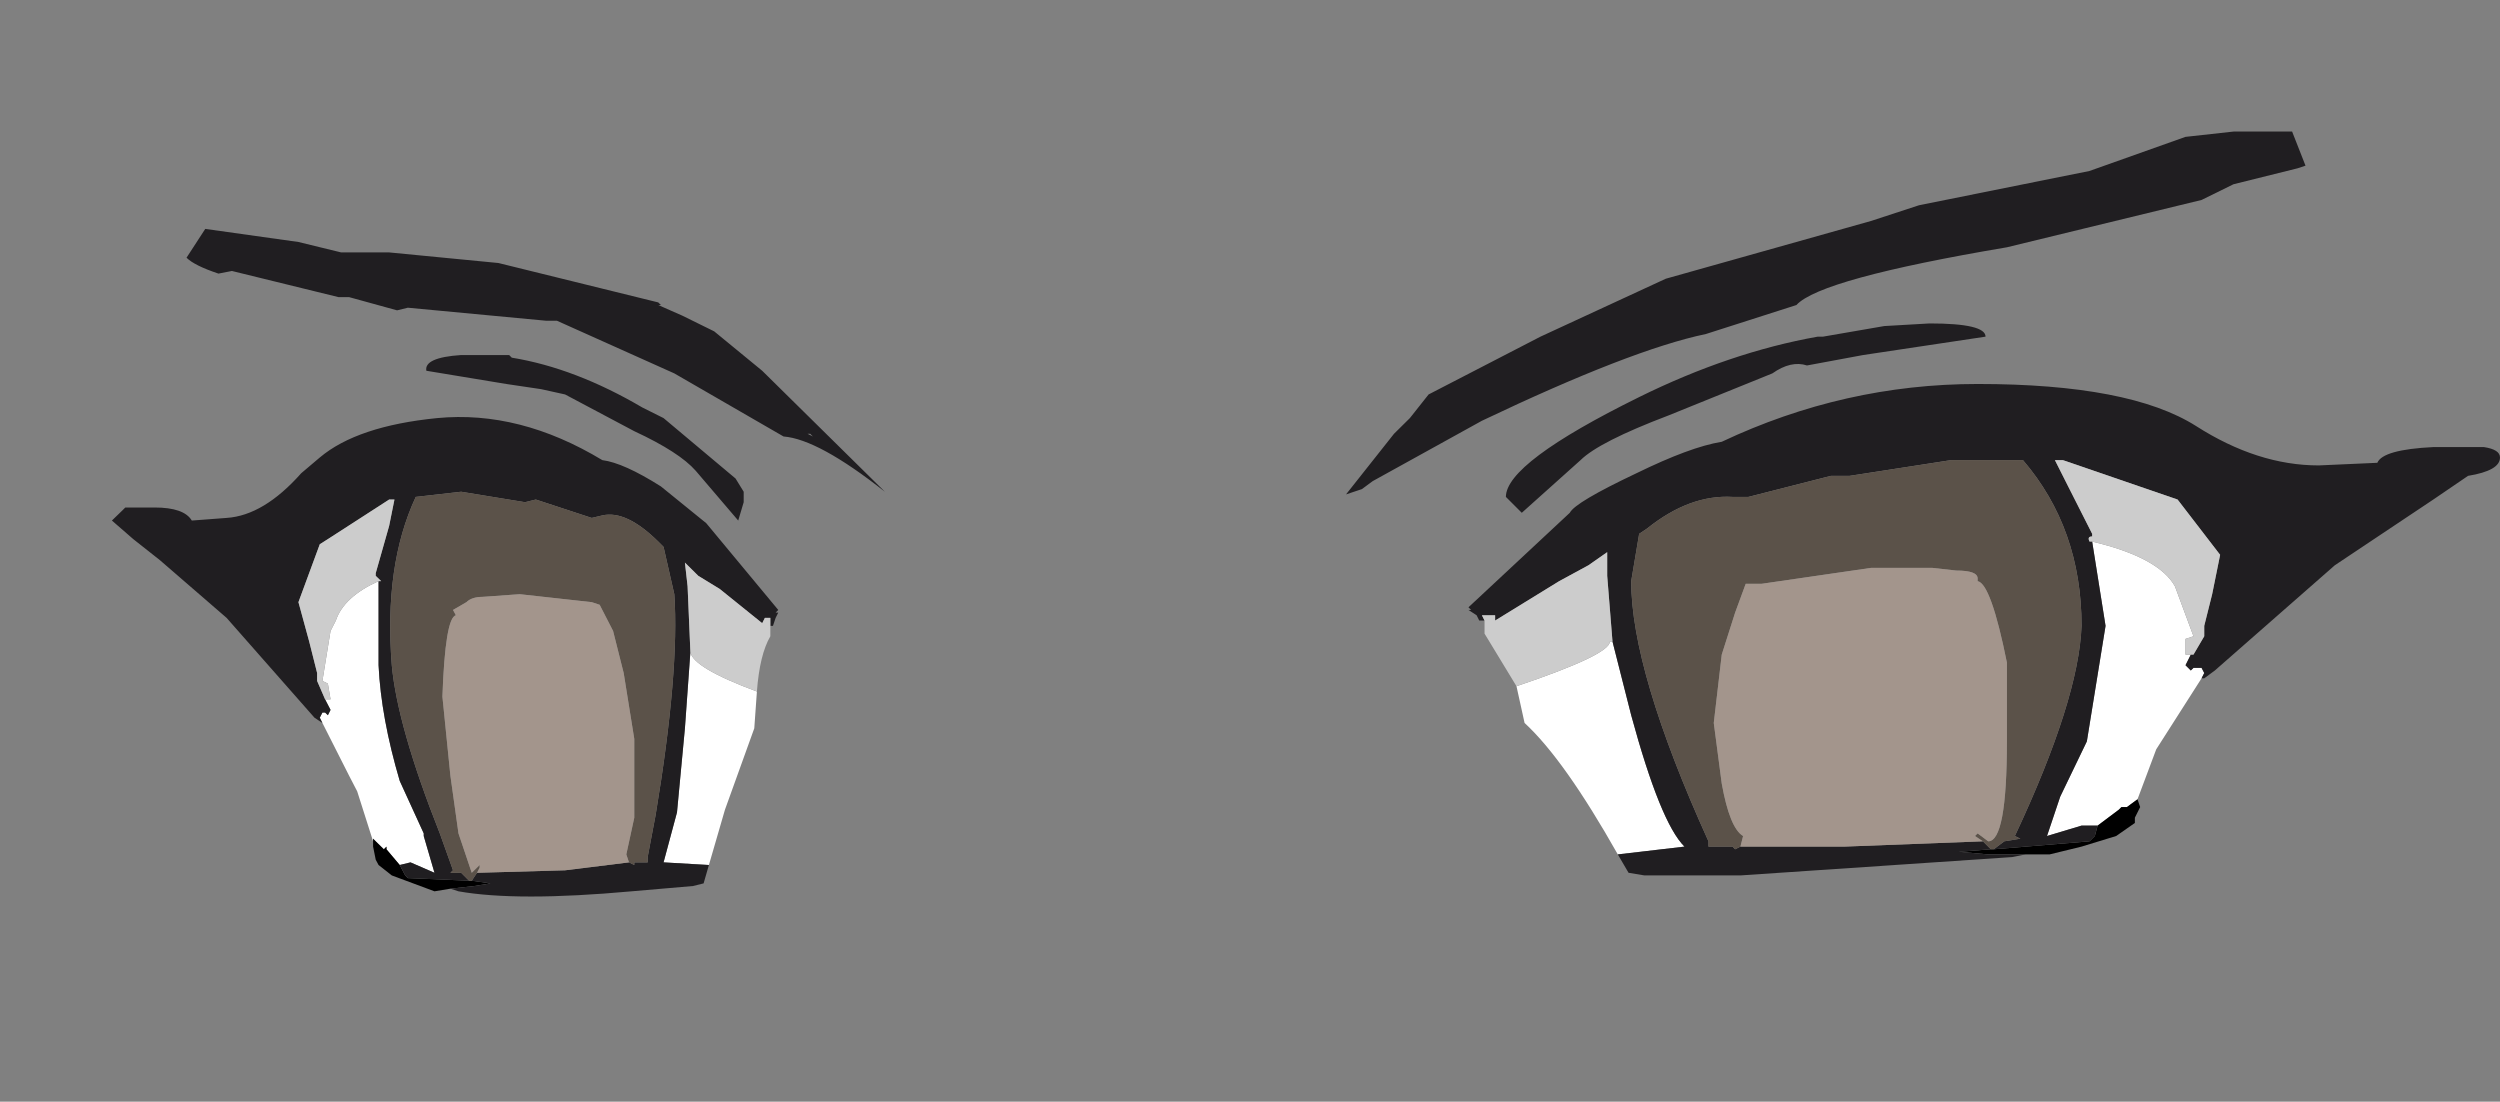 <?xml version="1.0" encoding="UTF-8"?>
<svg xmlns="http://www.w3.org/2000/svg" xmlns:xlink="http://www.w3.org/1999/xlink" width="59px" height="26px" viewBox="0 0 59 26" version="1.1">
<rect x="0" y="0" width="59" height="26" fill="#808080" stroke="none"/>
<g id="surface1">
<path style=" stroke:none;fill-rule:evenodd;fill:rgb(100%,100%,100%);fill-opacity:1;" d="M 51.957 16.008 L 50.887 17.684 L 50.445 18.863 L 50.195 19.047 L 50.066 19.047 L 50.004 19.109 L 49.504 19.484 L 49.125 19.484 L 48.309 19.73 L 48.621 18.801 L 49.25 17.496 L 49.691 14.77 L 49.375 12.781 C 50.426 13.031 51.074 13.383 51.328 13.836 L 51.766 15.016 L 51.578 15.078 L 51.578 15.449 L 51.703 15.449 L 51.578 15.699 L 51.703 15.824 L 51.766 15.762 L 51.957 15.762 L 52.02 15.883 L 51.957 16.008 M 38.18 20.164 C 37.34 18.676 36.609 17.641 35.98 17.062 L 35.789 16.195 C 37.258 15.699 37.992 15.348 37.992 15.141 L 38.055 15.141 L 38.496 16.879 C 38.957 18.574 39.375 19.605 39.754 19.98 L 38.18 20.164 M 7.609 17.062 L 7.547 16.938 L 7.609 16.816 L 7.672 16.816 L 7.738 16.879 L 7.801 16.754 L 7.672 16.504 L 7.801 16.504 L 7.738 16.133 L 7.609 16.07 L 7.801 14.891 L 7.926 14.645 C 8.051 14.273 8.387 13.961 8.934 13.715 L 8.934 15.699 C 8.973 16.527 9.141 17.438 9.434 18.43 L 10 19.668 L 10 19.73 L 10.254 20.598 L 9.688 20.352 L 9.434 20.414 L 9.121 20.043 L 9.121 19.98 L 9.059 20.043 L 8.867 19.855 L 8.805 19.793 L 8.805 19.855 L 8.43 18.676 L 8.238 18.305 L 7.609 17.062 M 16.73 20.414 L 15.66 20.352 L 15.977 19.172 L 16.164 17.188 L 16.293 15.387 C 16.332 15.637 16.855 15.945 17.863 16.32 L 17.801 17.188 L 17.109 19.109 L 16.73 20.414 "/>
<path style=" stroke:none;fill-rule:evenodd;fill:rgb(0%,0%,0%);fill-opacity:1;" d="M 50.445 18.863 L 50.508 19.047 L 50.383 19.297 L 50.383 19.422 L 49.941 19.73 L 49.125 19.98 L 48.371 20.164 L 46.922 20.164 L 46.23 20.102 L 46.984 20.043 L 47.051 20.043 L 49.312 19.855 L 49.438 19.73 L 49.504 19.484 L 50.004 19.109 L 50.066 19.047 L 50.195 19.047 L 50.445 18.863 M 9.434 20.414 L 9.562 20.66 L 9.625 20.723 L 11.07 20.785 L 11.133 20.785 L 11.574 20.848 L 11.195 20.91 L 10.629 20.973 L 10.254 21.035 L 9.246 20.66 L 8.934 20.414 L 8.867 20.289 L 8.805 19.98 L 8.805 19.793 L 8.867 19.855 L 9.059 20.043 L 9.121 19.98 L 9.121 20.043 L 9.434 20.414 "/>
<path style=" stroke:none;fill-rule:evenodd;fill:rgb(12.549%,11.765%,12.941%);fill-opacity:1;" d="M 51.578 3.23 L 52.711 3.105 L 54.094 3.105 L 54.41 3.91 L 54.219 3.973 L 52.711 4.348 L 51.957 4.719 L 47.363 5.836 C 44.43 6.332 42.773 6.785 42.395 7.199 L 40.258 7.883 C 39.082 8.129 37.32 8.812 34.973 9.93 L 32.395 11.355 L 32.141 11.543 L 31.766 11.668 L 31.703 11.668 L 31.766 11.668 L 32.898 10.238 L 33.273 9.867 L 33.715 9.309 L 36.355 7.945 L 39.312 6.578 L 44.156 5.215 L 45.289 4.844 L 49.312 4.035 L 51.578 3.23 M 35.035 14.645 L 34.91 14.645 L 34.848 14.52 L 34.656 14.395 L 34.719 14.395 L 34.656 14.332 L 37.047 12.102 C 37.133 11.934 37.656 11.625 38.621 11.168 C 39.461 10.758 40.129 10.508 40.633 10.426 C 42.562 9.516 44.574 9.062 46.672 9.062 C 49.062 9.062 50.781 9.391 51.828 10.055 C 52.793 10.672 53.758 10.984 54.723 10.984 L 56.105 10.922 C 56.191 10.715 56.629 10.59 57.426 10.551 L 58.621 10.551 C 58.875 10.59 59 10.672 59 10.797 C 59 11.004 58.75 11.148 58.246 11.23 L 57.426 11.789 L 55.102 13.34 L 52.27 15.824 L 52.02 16.008 L 51.957 16.008 L 52.02 15.883 L 51.957 15.762 L 51.766 15.762 L 51.703 15.824 L 51.578 15.699 L 51.703 15.449 L 51.766 15.449 L 52.02 15.016 L 52.02 14.77 L 52.207 14.023 L 52.395 13.094 L 51.391 11.789 L 48.684 10.859 L 48.496 10.859 L 48.809 11.48 L 49.375 12.598 L 49.375 12.66 C 49.293 12.66 49.273 12.699 49.312 12.781 L 49.375 12.781 L 49.691 14.77 L 49.25 17.496 L 48.621 18.801 L 48.309 19.73 L 49.125 19.484 L 49.504 19.484 L 49.438 19.73 L 49.312 19.855 L 47.051 20.043 L 47.301 19.855 L 47.68 19.793 L 47.551 19.73 C 48.559 17.582 49.082 15.926 49.125 14.77 C 49.125 13.238 48.664 11.934 47.742 10.859 L 46.043 10.859 L 43.652 11.23 L 43.211 11.23 L 41.262 11.727 L 40.887 11.727 C 40.215 11.688 39.543 11.934 38.871 12.473 L 38.684 12.598 L 38.496 13.715 C 38.496 15.121 39.102 17.168 40.32 19.855 L 40.32 19.98 L 40.887 19.98 L 40.949 20.043 L 41.074 19.98 L 43.527 19.98 L 46.797 19.855 L 46.984 20.043 L 46.23 20.102 L 46.922 20.164 L 47.805 20.164 L 47.488 20.227 L 41.074 20.66 L 38.809 20.66 L 38.434 20.598 L 38.18 20.164 L 39.754 19.98 C 39.375 19.605 38.957 18.574 38.496 16.879 L 38.055 15.141 L 37.93 13.59 L 37.93 13.031 L 37.488 13.34 L 36.797 13.715 L 35.285 14.645 L 35.285 14.52 L 34.973 14.52 L 35.035 14.645 M 43.023 7.945 L 44.469 7.695 L 45.539 7.633 C 46.422 7.633 46.859 7.738 46.859 7.945 L 43.969 8.379 L 42.645 8.625 C 42.395 8.543 42.121 8.605 41.828 8.812 L 39.375 9.805 C 38.285 10.219 37.594 10.57 37.301 10.859 L 35.914 12.102 L 35.539 11.727 C 35.539 11.191 36.586 10.406 38.684 9.371 C 40.109 8.668 41.516 8.191 42.898 7.945 L 43.023 7.945 M 17.551 11.852 L 17.422 12.285 L 16.418 11.109 C 16.164 10.82 15.684 10.508 14.969 10.176 L 13.336 9.309 L 12.77 9.184 L 11.949 9.062 L 10.062 8.75 C 10.023 8.543 10.293 8.418 10.883 8.379 L 12.016 8.379 L 12.078 8.441 C 13.082 8.605 14.109 9 15.16 9.617 L 15.66 9.867 L 17.359 11.293 L 17.551 11.605 L 17.551 11.852 M 19.121 10.238 L 19.059 10.238 L 19.184 10.301 L 19.121 10.238 M 18.492 10.301 L 15.914 8.812 L 13.145 7.57 L 12.895 7.57 L 9.625 7.262 L 9.371 7.324 L 8.238 7.012 L 7.988 7.012 L 5.473 6.395 L 5.156 6.457 C 4.781 6.332 4.527 6.207 4.402 6.082 L 4.844 5.402 L 7.043 5.711 L 8.051 5.957 L 9.184 5.957 L 11.762 6.207 L 15.535 7.137 L 15.598 7.199 L 15.535 7.199 L 16.102 7.449 L 16.855 7.82 L 17.988 8.75 L 20.883 11.605 C 19.836 10.777 19.039 10.344 18.492 10.301 M 7.609 17.062 L 7.422 16.938 L 5.348 14.582 L 3.773 13.219 L 3.145 12.723 L 2.641 12.285 L 2.895 12.039 L 2.957 11.977 L 3.648 11.977 C 4.109 11.977 4.402 12.078 4.527 12.285 L 5.348 12.223 C 5.934 12.184 6.52 11.832 7.109 11.168 L 7.547 10.797 C 8.137 10.301 9.059 9.992 10.316 9.867 C 11.617 9.742 12.914 10.074 14.215 10.859 C 14.551 10.902 15.012 11.109 15.598 11.48 L 16.668 12.348 L 18.367 14.395 L 18.305 14.457 L 18.367 14.457 L 18.305 14.582 L 18.242 14.77 L 18.18 14.77 L 18.18 14.582 L 18.051 14.582 L 17.988 14.707 L 16.984 13.898 L 16.48 13.59 L 16.164 13.277 L 16.227 13.836 L 16.293 15.387 L 16.164 17.188 L 15.977 19.172 L 15.66 20.352 L 16.73 20.414 L 16.605 20.848 L 16.355 20.91 L 14.906 21.035 C 13.105 21.199 11.742 21.199 10.82 21.035 L 10.629 20.973 L 11.195 20.91 L 11.574 20.848 L 11.133 20.785 L 11.258 20.598 L 13.336 20.539 L 14.844 20.352 L 14.969 20.414 L 14.969 20.352 L 15.285 20.352 L 15.285 20.227 L 15.473 19.234 C 15.852 16.961 15.996 15.223 15.914 14.023 L 15.66 12.906 L 15.535 12.781 C 15.031 12.285 14.594 12.078 14.215 12.164 L 13.965 12.223 L 12.645 11.789 L 12.391 11.852 L 10.883 11.605 L 9.812 11.727 C 9.309 12.805 9.121 14.129 9.246 15.699 C 9.332 16.648 9.707 17.973 10.379 19.668 L 10.691 20.539 L 10.629 20.598 L 10.883 20.598 L 11.07 20.785 L 9.625 20.723 L 9.562 20.66 L 9.434 20.414 L 9.688 20.352 L 10.254 20.598 L 10 19.73 L 10 19.668 L 9.434 18.43 C 9.141 17.438 8.973 16.527 8.934 15.699 L 8.934 13.715 L 8.996 13.715 L 8.867 13.59 L 8.867 13.527 L 9.184 12.41 L 9.309 11.789 L 9.184 11.789 L 7.738 12.723 L 7.547 12.844 L 7.043 14.211 L 7.297 15.141 L 7.484 15.883 L 7.484 16.07 L 7.672 16.504 L 7.801 16.754 L 7.738 16.879 L 7.672 16.816 L 7.609 16.816 L 7.547 16.938 L 7.609 17.062 "/>
<path style=" stroke:none;fill-rule:evenodd;fill:rgb(80%,80%,80%);fill-opacity:1;" d="M 35.789 16.195 L 35.035 14.953 L 35.035 14.645 L 34.973 14.52 L 35.285 14.52 L 35.285 14.645 L 36.797 13.715 L 37.488 13.34 L 37.93 13.031 L 37.93 13.59 L 38.055 15.141 L 37.992 15.141 C 37.992 15.348 37.258 15.699 35.789 16.195 M 49.375 12.781 L 49.312 12.781 C 49.273 12.699 49.293 12.66 49.375 12.66 L 49.375 12.598 L 48.809 11.48 L 48.496 10.859 L 48.684 10.859 L 51.391 11.789 L 52.395 13.094 L 52.207 14.023 L 52.02 14.77 L 52.02 15.016 L 51.766 15.449 L 51.578 15.449 L 51.578 15.078 L 51.766 15.016 L 51.328 13.836 C 51.074 13.383 50.426 13.031 49.375 12.781 M 7.672 16.504 L 7.484 16.07 L 7.484 15.883 L 7.297 15.141 L 7.043 14.211 L 7.547 12.844 L 7.738 12.723 L 9.184 11.789 L 9.309 11.789 L 9.184 12.41 L 8.867 13.527 L 8.867 13.59 L 8.996 13.715 L 8.934 13.715 C 8.387 13.961 8.051 14.273 7.926 14.645 L 7.801 14.891 L 7.609 16.07 L 7.738 16.133 L 7.801 16.504 L 7.672 16.504 M 16.293 15.387 L 16.227 13.836 L 16.164 13.277 L 16.48 13.59 L 16.984 13.898 L 17.988 14.707 L 18.051 14.582 L 18.18 14.582 L 18.18 15.016 C 18.012 15.305 17.906 15.738 17.863 16.32 C 16.855 15.945 16.332 15.637 16.293 15.387 "/>
<path style=" stroke:none;fill-rule:evenodd;fill:rgb(35.686%,32.157%,28.627%);fill-opacity:1;" d="M 41.074 19.98 L 40.949 20.043 L 40.887 19.98 L 40.32 19.98 L 40.32 19.855 C 39.102 17.168 38.496 15.121 38.496 13.715 L 38.684 12.598 L 38.871 12.473 C 39.543 11.934 40.215 11.688 40.887 11.727 L 41.262 11.727 L 43.211 11.23 L 43.652 11.23 L 46.043 10.859 L 47.742 10.859 C 48.664 11.934 49.125 13.238 49.125 14.77 C 49.082 15.926 48.559 17.582 47.551 19.73 L 47.68 19.793 L 47.301 19.855 L 47.051 20.043 L 46.984 20.043 L 46.797 19.855 L 46.609 19.73 L 46.672 19.668 L 46.922 19.855 C 47.215 19.855 47.363 19.07 47.363 17.496 L 47.363 15.637 C 47.113 14.395 46.883 13.754 46.672 13.715 L 46.672 13.652 C 46.672 13.527 46.504 13.465 46.168 13.465 L 45.602 13.402 L 44.156 13.402 L 41.578 13.777 L 41.199 13.777 L 40.949 14.457 L 40.633 15.449 L 40.445 17.062 L 40.633 18.492 C 40.758 19.191 40.926 19.605 41.137 19.73 L 41.074 19.98 M 11.07 20.785 L 10.883 20.598 L 10.629 20.598 L 10.691 20.539 L 10.379 19.668 C 9.707 17.973 9.332 16.648 9.246 15.699 C 9.121 14.129 9.309 12.805 9.812 11.727 L 10.883 11.605 L 12.391 11.852 L 12.645 11.789 L 13.965 12.223 L 14.215 12.164 C 14.594 12.078 15.031 12.285 15.535 12.781 L 15.66 12.906 L 15.914 14.023 C 15.996 15.223 15.852 16.961 15.473 19.234 L 15.285 20.227 L 15.285 20.352 L 14.969 20.352 L 14.969 20.414 L 14.844 20.352 L 14.781 20.164 L 14.969 19.297 L 14.969 17.438 L 14.719 15.883 L 14.469 14.891 L 14.152 14.273 L 13.965 14.211 L 12.266 14.023 L 11.387 14.086 C 11.219 14.086 11.09 14.129 11.008 14.211 L 10.691 14.395 L 10.758 14.52 C 10.59 14.562 10.484 15.203 10.441 16.441 L 10.629 18.305 L 10.82 19.668 L 11.133 20.598 L 11.32 20.414 L 11.32 20.477 L 11.258 20.598 L 11.133 20.785 L 11.07 20.785 "/>
<path style=" stroke:none;fill-rule:evenodd;fill:rgb(63.922%,58.431%,54.902%);fill-opacity:1;" d="M 41.074 19.98 L 41.137 19.73 C 40.926 19.605 40.758 19.191 40.633 18.492 L 40.445 17.062 L 40.633 15.449 L 40.949 14.457 L 41.199 13.777 L 41.578 13.777 L 44.156 13.402 L 45.602 13.402 L 46.168 13.465 C 46.504 13.465 46.672 13.527 46.672 13.652 L 46.672 13.715 C 46.883 13.754 47.113 14.395 47.363 15.637 L 47.363 17.496 C 47.363 19.07 47.215 19.855 46.922 19.855 L 46.672 19.668 L 46.609 19.73 L 46.797 19.855 L 43.527 19.98 L 41.074 19.98 M 14.844 20.352 L 13.336 20.539 L 11.258 20.598 L 11.32 20.477 L 11.32 20.414 L 11.133 20.598 L 10.82 19.668 L 10.629 18.305 L 10.441 16.441 C 10.484 15.203 10.59 14.562 10.758 14.52 L 10.691 14.395 L 11.008 14.211 C 11.09 14.129 11.219 14.086 11.387 14.086 L 12.266 14.023 L 13.965 14.211 L 14.152 14.273 L 14.469 14.891 L 14.719 15.883 L 14.969 17.438 L 14.969 19.297 L 14.781 20.164 L 14.844 20.352 "/>
</g>
</svg>
